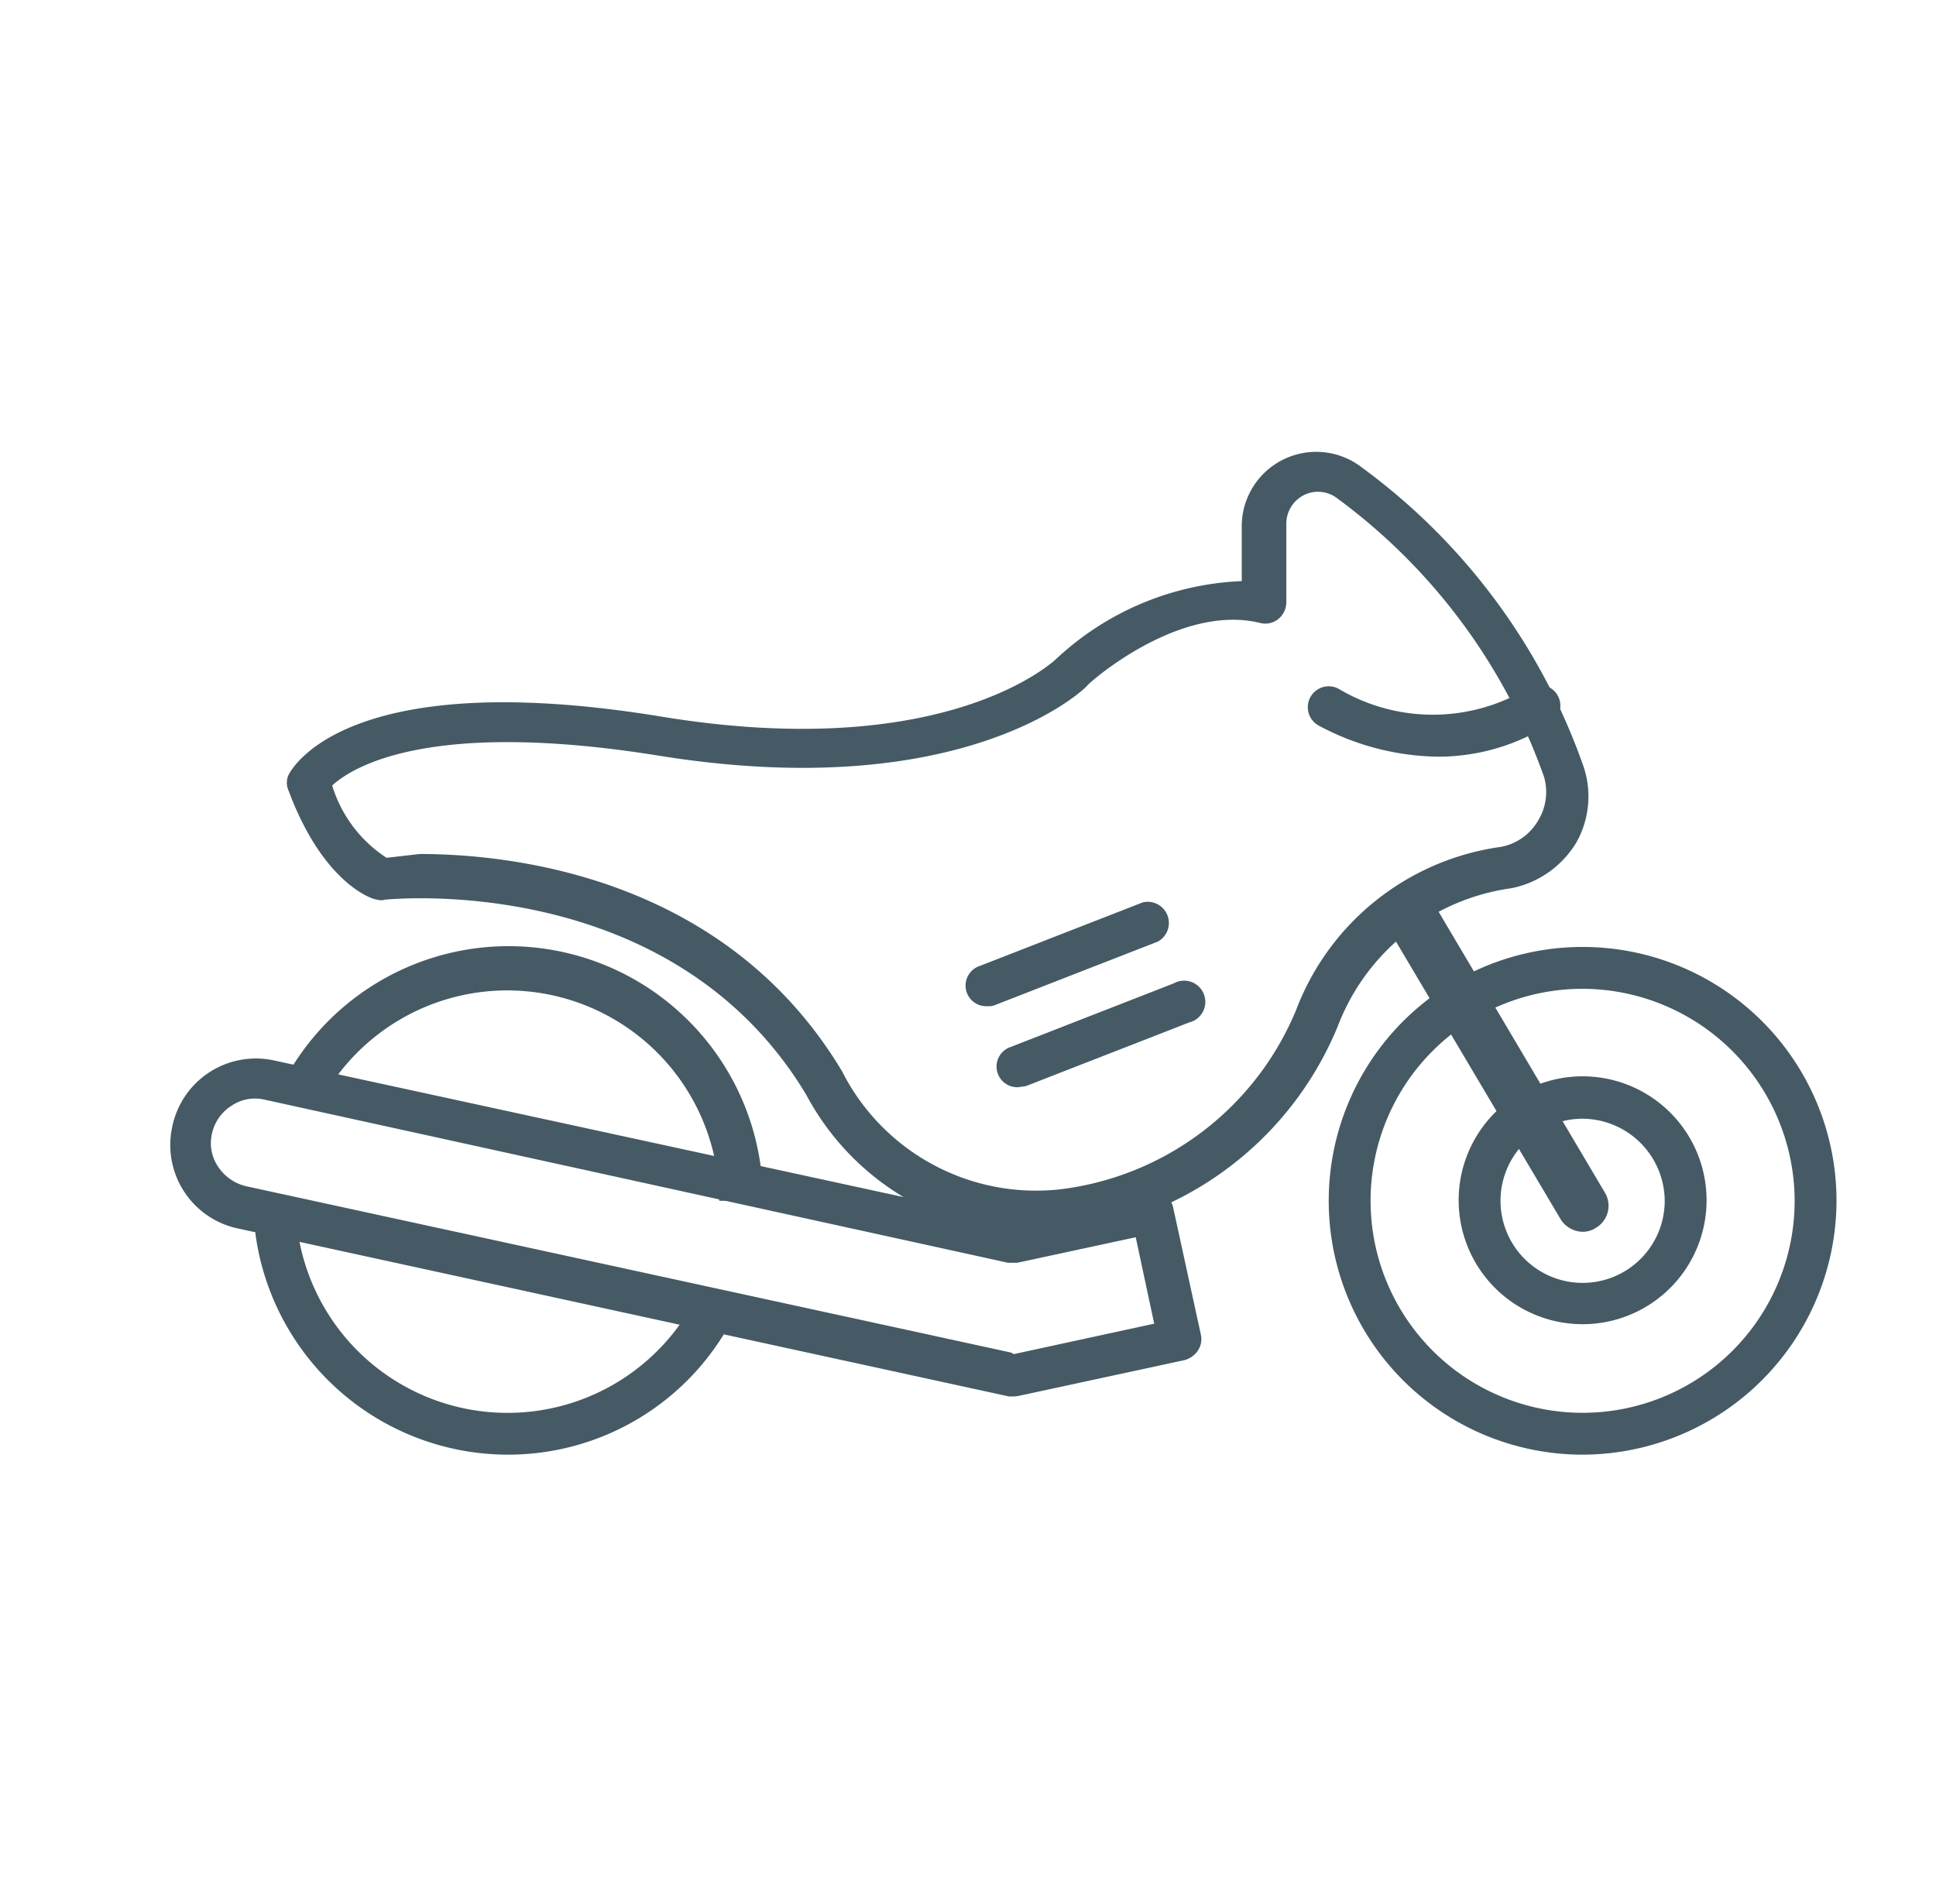 <svg xmlns="http://www.w3.org/2000/svg" viewBox="0 0 35.61 35.03"><defs><style>.cls-1{fill:#455a64;}</style></defs><title>parking moto</title><g id="Layer_4" data-name="Layer 4"><path class="cls-1" d="M25.54,17.09l3.16,5.33a.49.49,0,0,0,.41.24.44.44,0,0,0,.24-.07.47.47,0,0,0,.17-.65L26.3,16.5C26.21,16.55,25.6,17,25.54,17.09Z"/><path class="cls-1" d="M29.11,26.76a4.67,4.67,0,1,1,4.67-4.67A4.68,4.68,0,0,1,29.11,26.76Zm0-8.57a3.9,3.9,0,1,0,3.9,3.9A3.91,3.91,0,0,0,29.11,18.19Z"/><path class="cls-1" d="M14,22.09h-.77a3.9,3.9,0,0,0-7.23-2l-.66-.41A4.68,4.68,0,0,1,14,21.52,5.17,5.17,0,0,1,14,22.09Z"/><path class="cls-1" d="M9.33,26.76A4.69,4.69,0,0,1,4.7,22.71a4.21,4.21,0,0,1,0-.62h.77a4.53,4.53,0,0,0,0,.52,3.9,3.9,0,0,0,7.31,1.31l.68.37A4.66,4.66,0,0,1,9.33,26.76Z"/><path class="cls-1" d="M29.11,24.36a2.28,2.28,0,1,1,2.28-2.27A2.28,2.28,0,0,1,29.11,24.36Zm0-3.78a1.51,1.51,0,1,0,1.51,1.51A1.52,1.52,0,0,0,29.11,20.58Z"/><path class="cls-1" d="M18.65,25.69h-.09L4.38,22.6a1.57,1.57,0,0,1-1.21-1.88,1.57,1.57,0,0,1,1.88-1.21l13.59,2.95,2.48-.54a.37.37,0,0,1,.29.06.35.35,0,0,1,.17.24l.51,2.34a.38.38,0,0,1-.06.29.43.43,0,0,1-.24.17l-3.06.66Zm0-.78h0l2.58-.56-.34-1.59-2.18.47h-.17l-13.67-3a.77.77,0,0,0-.61.11.81.81,0,0,0-.36.51.77.77,0,0,0,.11.61.85.85,0,0,0,.51.36l14.07,3.06Z"/><path class="cls-1" d="M19.05,22.71a4.85,4.85,0,0,1-4.22-2.57c-2.49-4.15-7.7-3.59-7.75-3.59a.23.23,0,0,1-.14,0c-.1,0-1-.31-1.63-2a.35.35,0,0,1,0-.3c.11-.21,1.23-2,6.9-1.06,5.25.85,7.21-1.06,7.23-1.08a5.31,5.31,0,0,1,3.4-1.42v-1a1.37,1.37,0,0,1,2.21-1.09,11.54,11.54,0,0,1,4.08,5.51A1.73,1.73,0,0,1,29,15.49a1.81,1.81,0,0,1-1.2.85,4,4,0,0,0-3.19,2.53,6.2,6.2,0,0,1-5,3.81A4.89,4.89,0,0,1,19.05,22.71Zm-11.33-7c1.63,0,5.61.39,7.77,4a4,4,0,0,0,4,2.17,5.4,5.4,0,0,0,4.35-3.3,4.72,4.72,0,0,1,3.76-3,1,1,0,0,0,.7-.5,1,1,0,0,0,.1-.79A10.85,10.85,0,0,0,24.6,9.17.58.58,0,0,0,24,9.1a.59.59,0,0,0-.34.55v1.43a.4.4,0,0,1-.15.31.38.38,0,0,1-.33.07C21.67,11.09,20,12.59,20,12.61s-2.2,2.21-7.89,1.29c-4.24-.68-5.64.22-6,.55a2.43,2.43,0,0,0,1,1.33Z"/><path class="cls-1" d="M18.73,20a.38.38,0,0,1-.14-.74l3-1.17a.39.39,0,1,1,.28.72l-3,1.17Z"/><path class="cls-1" d="M18.16,18.51a.38.38,0,0,1-.14-.74l3-1.17a.39.39,0,0,1,.28.72l-3,1.17A.32.32,0,0,1,18.16,18.51Z"/><path class="cls-1" d="M26.45,13.92a4.76,4.76,0,0,1-2.19-.57.38.38,0,0,1,.36-.68,3.39,3.39,0,0,0,3.47,0,.39.39,0,0,1,.54.09.39.39,0,0,1-.09.54A3.83,3.83,0,0,1,26.45,13.92Z"/></g></svg>